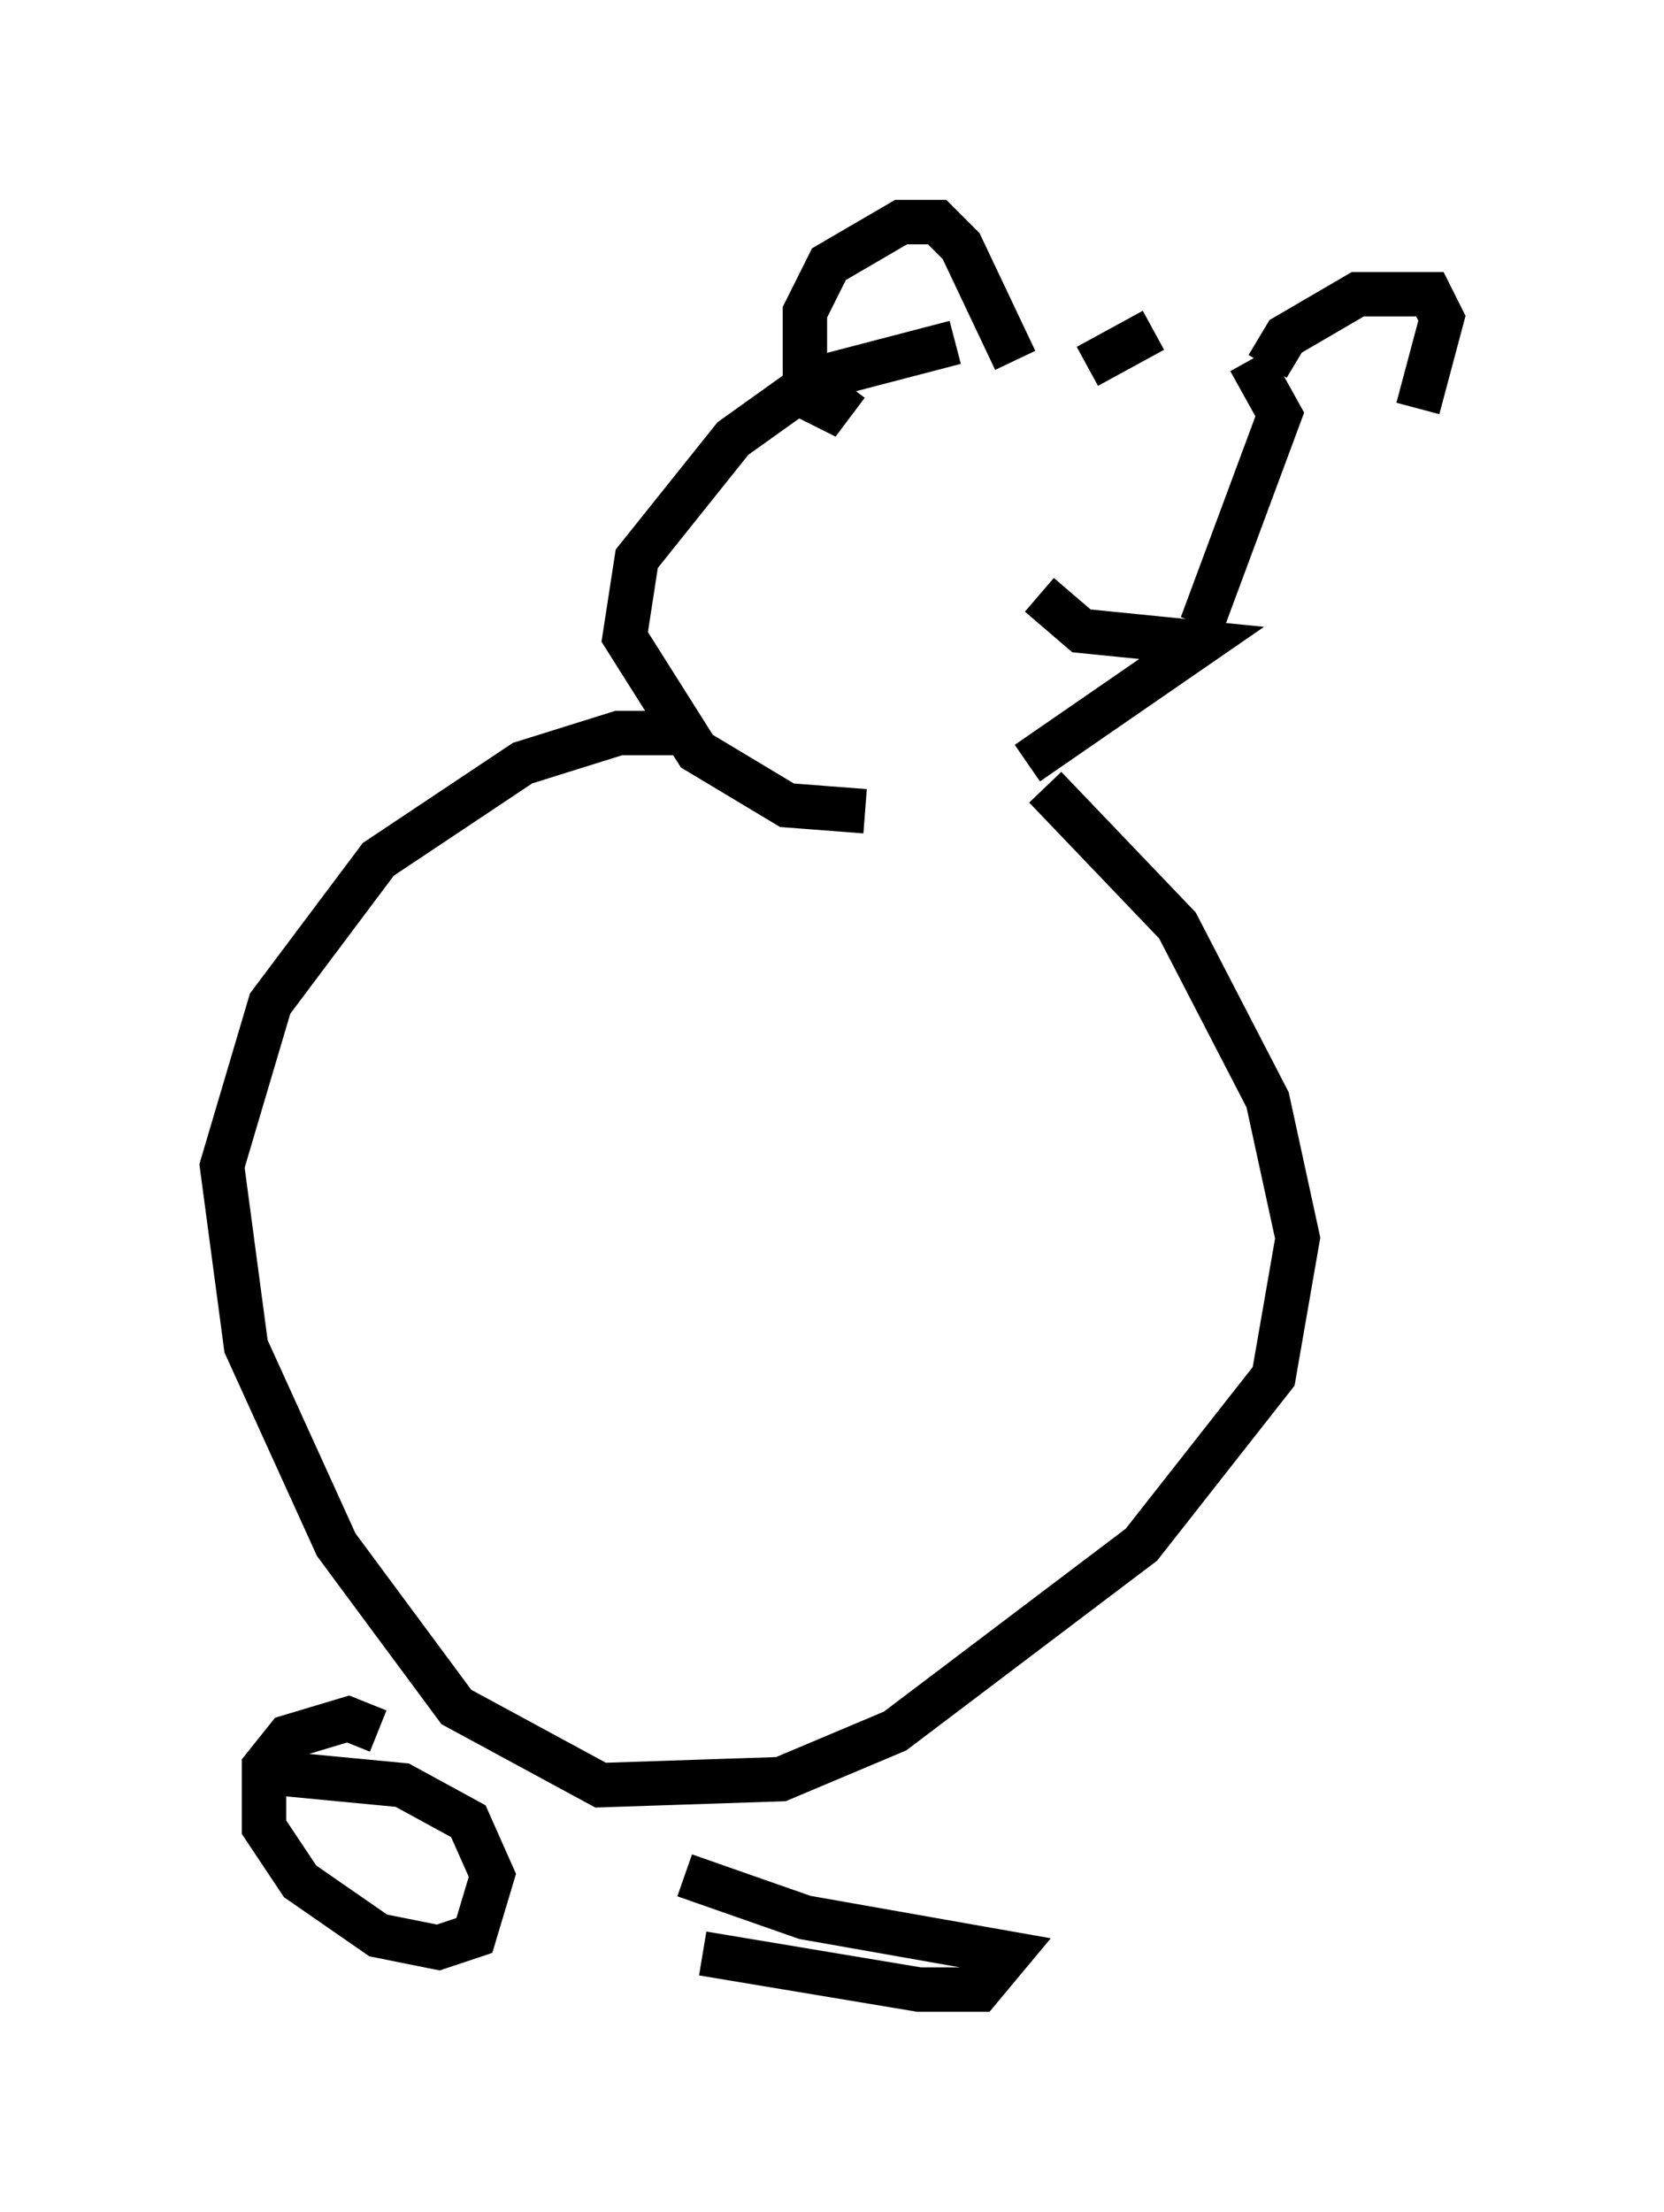 <?xml version="1.0" encoding="utf-8" ?>
<svg baseProfile="full" height="49.783" version="1.1" width="37.469" xmlns="http://www.w3.org/2000/svg" xmlns:ev="http://www.w3.org/2001/xml-events" xmlns:xlink="http://www.w3.org/1999/xlink"><defs /><rect fill="white" height="49.783" width="37.469" x="0" y="0" /><path d="M25.568, 7.706 m-4.059, 0.0 l-3.112, 0.812 -1.894, 1.353 l-2.165, 2.706 -0.271, 1.759 l1.624, 2.571 2.03, 1.218 l1.759, 0.135 m8.66, -10.149 l0.677, 1.218 -1.759, 4.736 m-3.654, -0.677 l0.947, 0.812 2.706, 0.271 l-3.924, 2.706 m-7.578, -0.677 l-1.624, 0.0 -2.165, 0.677 l-3.248, 2.165 -2.436, 3.248 l-1.083, 3.654 0.541, 4.059 l2.03, 4.465 2.706, 3.654 l3.248, 1.759 4.059, -0.135 l2.571, -1.083 5.548, -4.195 l2.977, -3.789 0.541, -3.112 l-0.677, -3.112 -2.03, -3.924 l-2.977, -3.112 m-8.119, 24.492 l2.706, 0.947 4.601, 0.812 l-0.677, 0.812 -1.353, 0.0 l-4.871, -0.812 m-7.307, -5.007 l-0.677, -0.271 -1.353, 0.406 l-0.541, 0.677 0.0, 1.353 l0.812, 1.218 1.759, 1.218 l1.353, 0.271 0.812, -0.271 l0.406, -1.353 -0.541, -1.218 l-1.488, -0.812 -2.842, -0.271 m19.756, -32.476 l-1.488, 0.812 m-1.624, -0.135 l-1.218, -2.571 -0.541, -0.541 l-0.812, 0.0 -1.624, 0.947 l-0.541, 1.083 0.0, 1.894 l0.541, 0.271 0.406, -0.541 m9.472, -0.406 l0.406, -0.677 1.624, -0.947 l1.624, 0.0 0.271, 0.541 l-0.541, 2.03 " fill="none" stroke="black" stroke-width="1" /></svg>